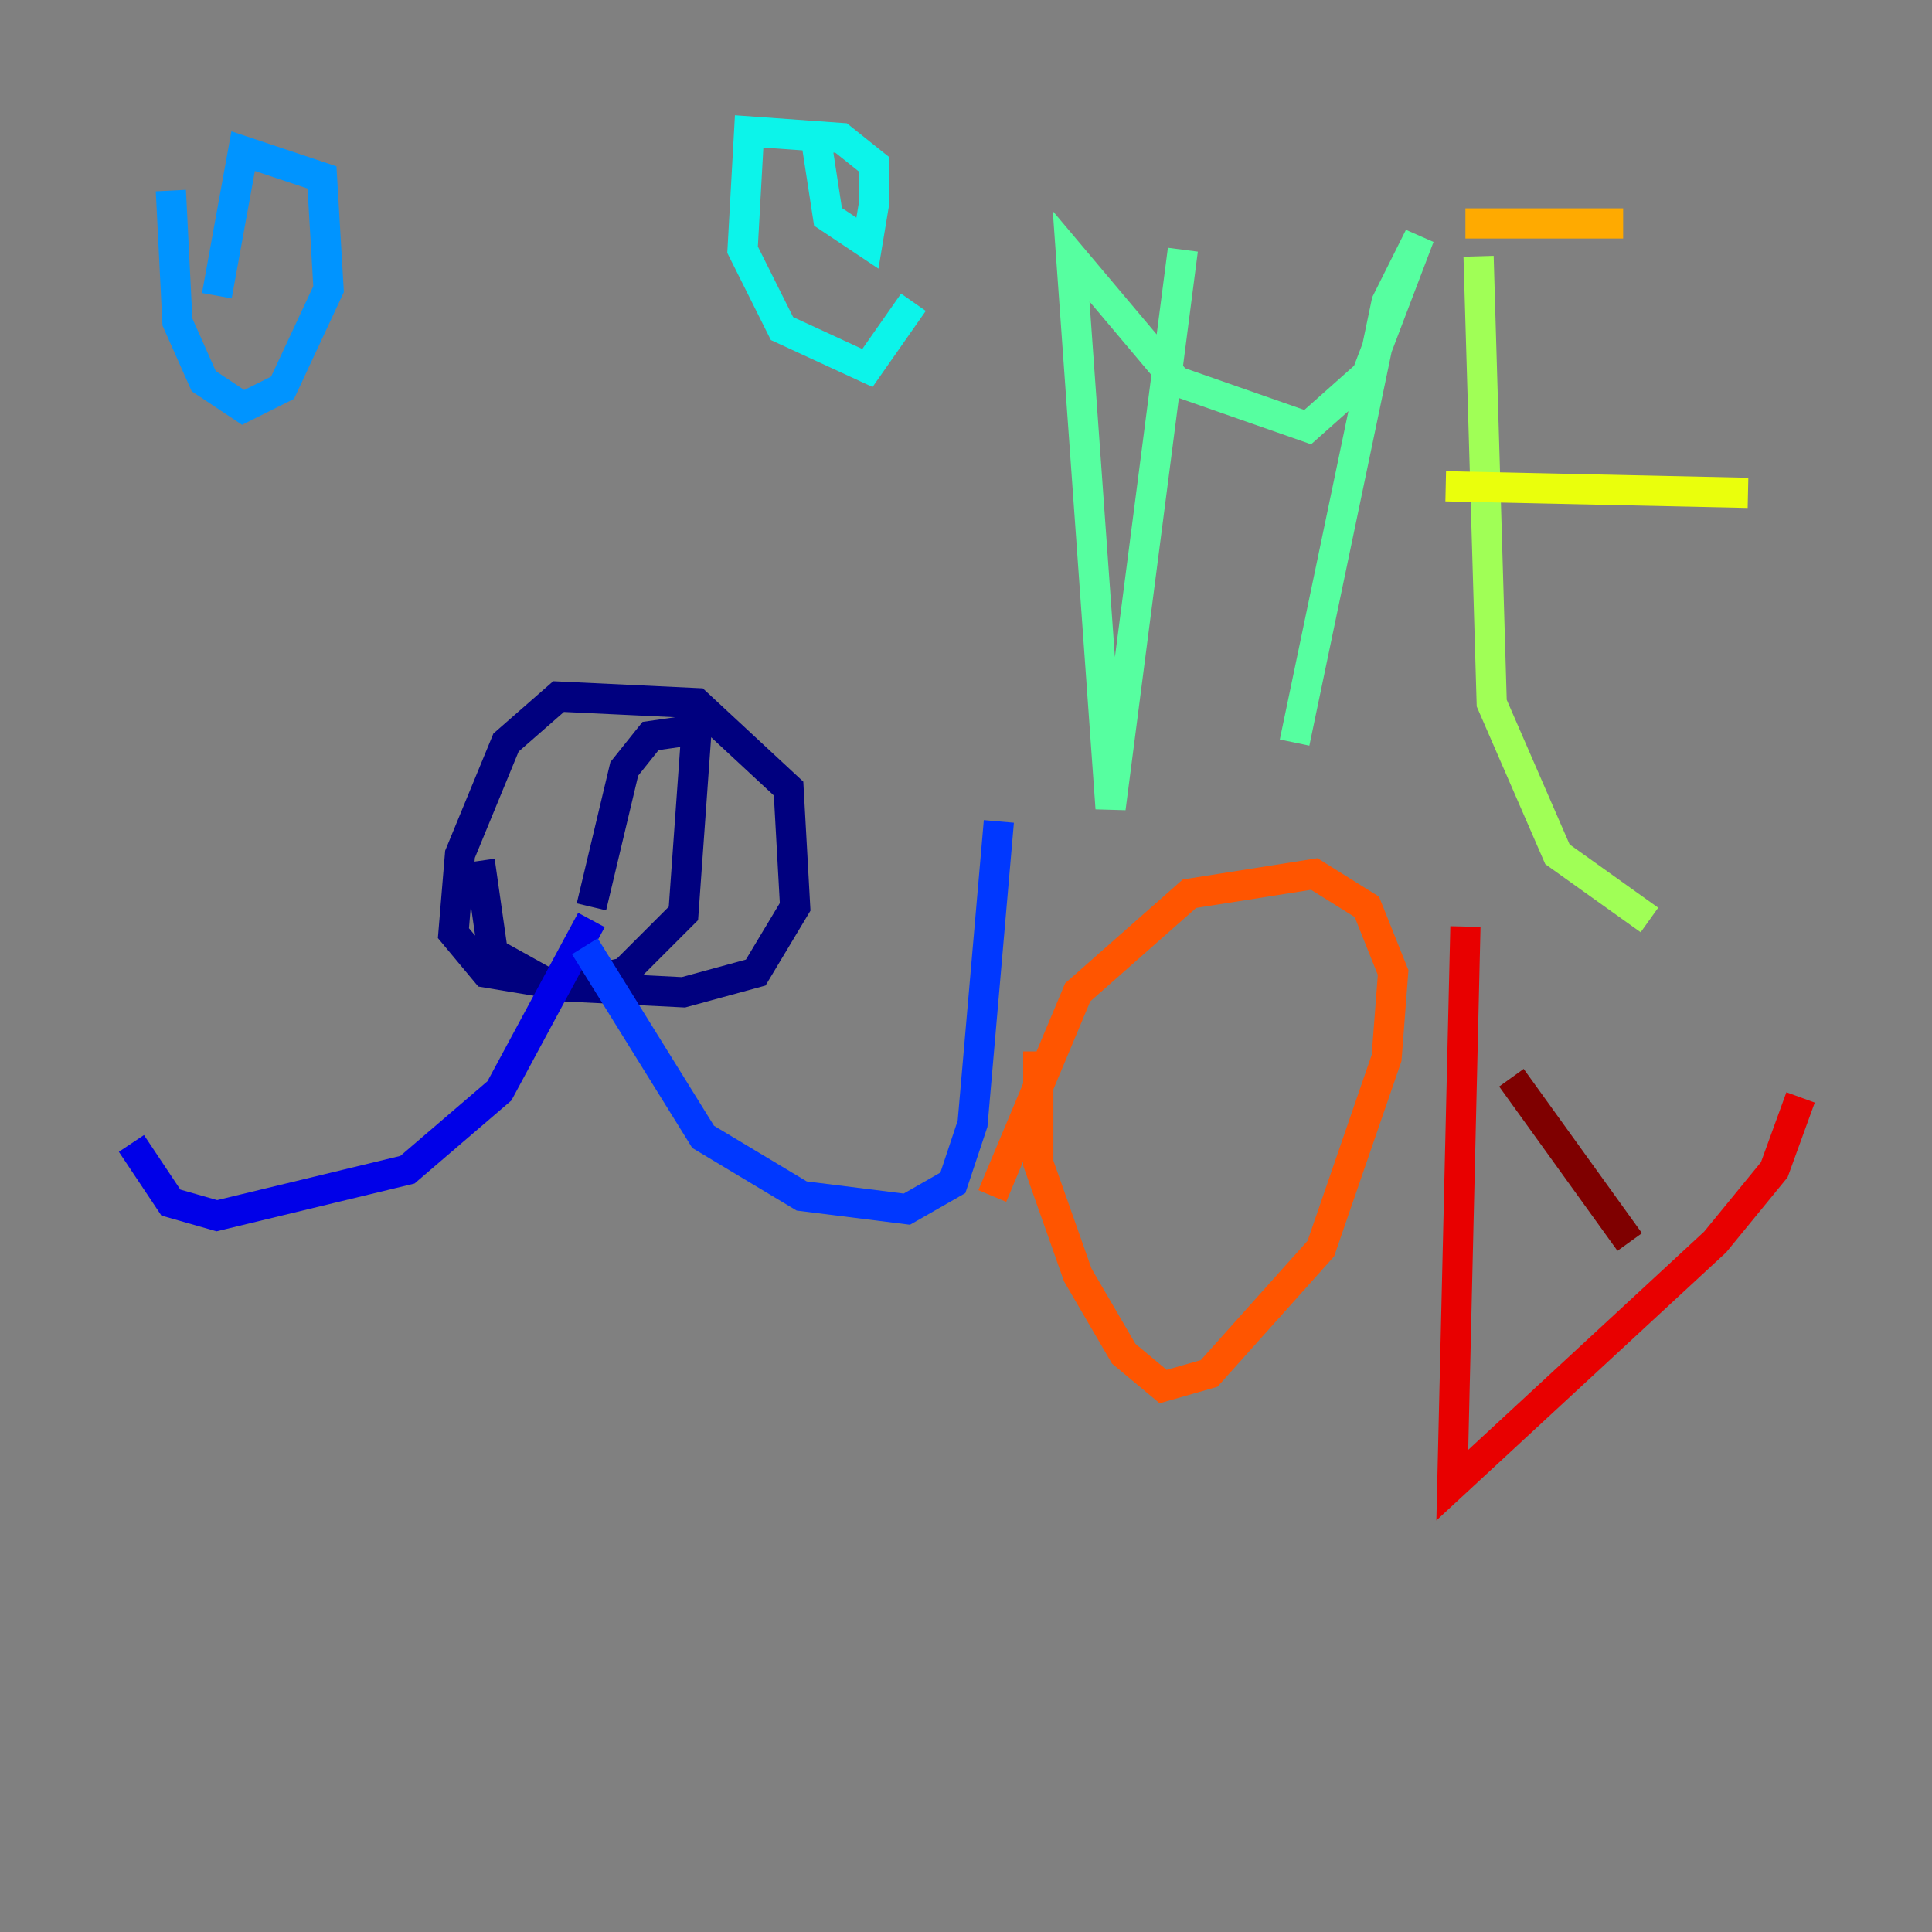 <?xml version="1.0" encoding="utf-8" ?>
<svg baseProfile="tiny" height="128" version="1.2" viewBox="0,0,128,128" width="128" xmlns="http://www.w3.org/2000/svg" xmlns:ev="http://www.w3.org/2001/xml-events" xmlns:xlink="http://www.w3.org/1999/xlink"><rect x="0" y="0" width="128" height="128" fill="#808080" stroke="none"/><defs /><polyline fill="none" points="31.782,57.034 32.653,63.129 36.571,65.306 45.279,65.742 50.068,64.435 52.68,60.082 52.245,52.245 46.15,46.585 37.007,46.15 33.524,49.197 30.476,56.599 30.041,61.823 32.218,64.435 37.442,65.306 41.361,64.435 45.279,60.517 46.15,48.327 43.102,48.762 41.361,50.939 39.184,60.082" stroke="#00007f" stroke-width="2" /><polyline fill="none" points="39.184,60.952 33.088,72.272 26.993,77.497 14.367,80.544 11.32,79.674 8.707,75.755" stroke="#0000e8" stroke-width="2" /><polyline fill="none" points="38.748,62.694 46.585,75.32 53.116,79.238 60.082,80.109 63.129,78.367 64.435,74.449 66.177,54.422" stroke="#0038ff" stroke-width="2" /><polyline fill="none" points="11.32,12.626 11.755,21.333 13.497,25.252 16.109,26.993 18.721,25.687 21.769,19.157 21.333,11.755 16.109,10.014 14.367,19.592" stroke="#0094ff" stroke-width="2" /><polyline fill="none" points="53.986,8.707 54.857,14.367 57.469,16.109 57.905,13.497 57.905,10.884 55.728,9.143 49.633,8.707 49.197,16.544 51.809,21.769 57.469,24.381 60.517,20.027" stroke="#0cf4ea" stroke-width="2" /><polyline fill="none" points="78.367,16.544 73.578,53.551 70.966,16.98 77.932,25.252 86.639,28.299 90.558,24.816 94.041,15.674 91.864,20.027 85.769,49.197" stroke="#56ffa0" stroke-width="2" /><polyline fill="none" points="97.959,16.98 98.83,46.585 103.184,56.599 109.279,60.952" stroke="#a0ff56" stroke-width="2" /><polyline fill="none" points="95.782,32.218 115.809,32.653" stroke="#eaff0c" stroke-width="2" /><polyline fill="none" points="97.088,14.803 107.537,14.803" stroke="#ffaa00" stroke-width="2" /><polyline fill="none" points="68.789,69.66 68.789,77.061 71.401,84.463 74.449,89.687 77.061,91.864 80.109,90.993 87.51,82.721 91.864,70.095 92.299,64.435 90.558,60.082 87.075,57.905 78.803,59.211 71.401,65.742 65.742,79.238" stroke="#ff5500" stroke-width="2" /><polyline fill="none" points="97.088,61.388 96.218,98.395 113.633,82.286 117.551,77.497 119.293,72.707" stroke="#e80000" stroke-width="2" /><polyline fill="none" points="100.136,71.401 107.973,82.286" stroke="#7f0000" stroke-width="2" /></svg>